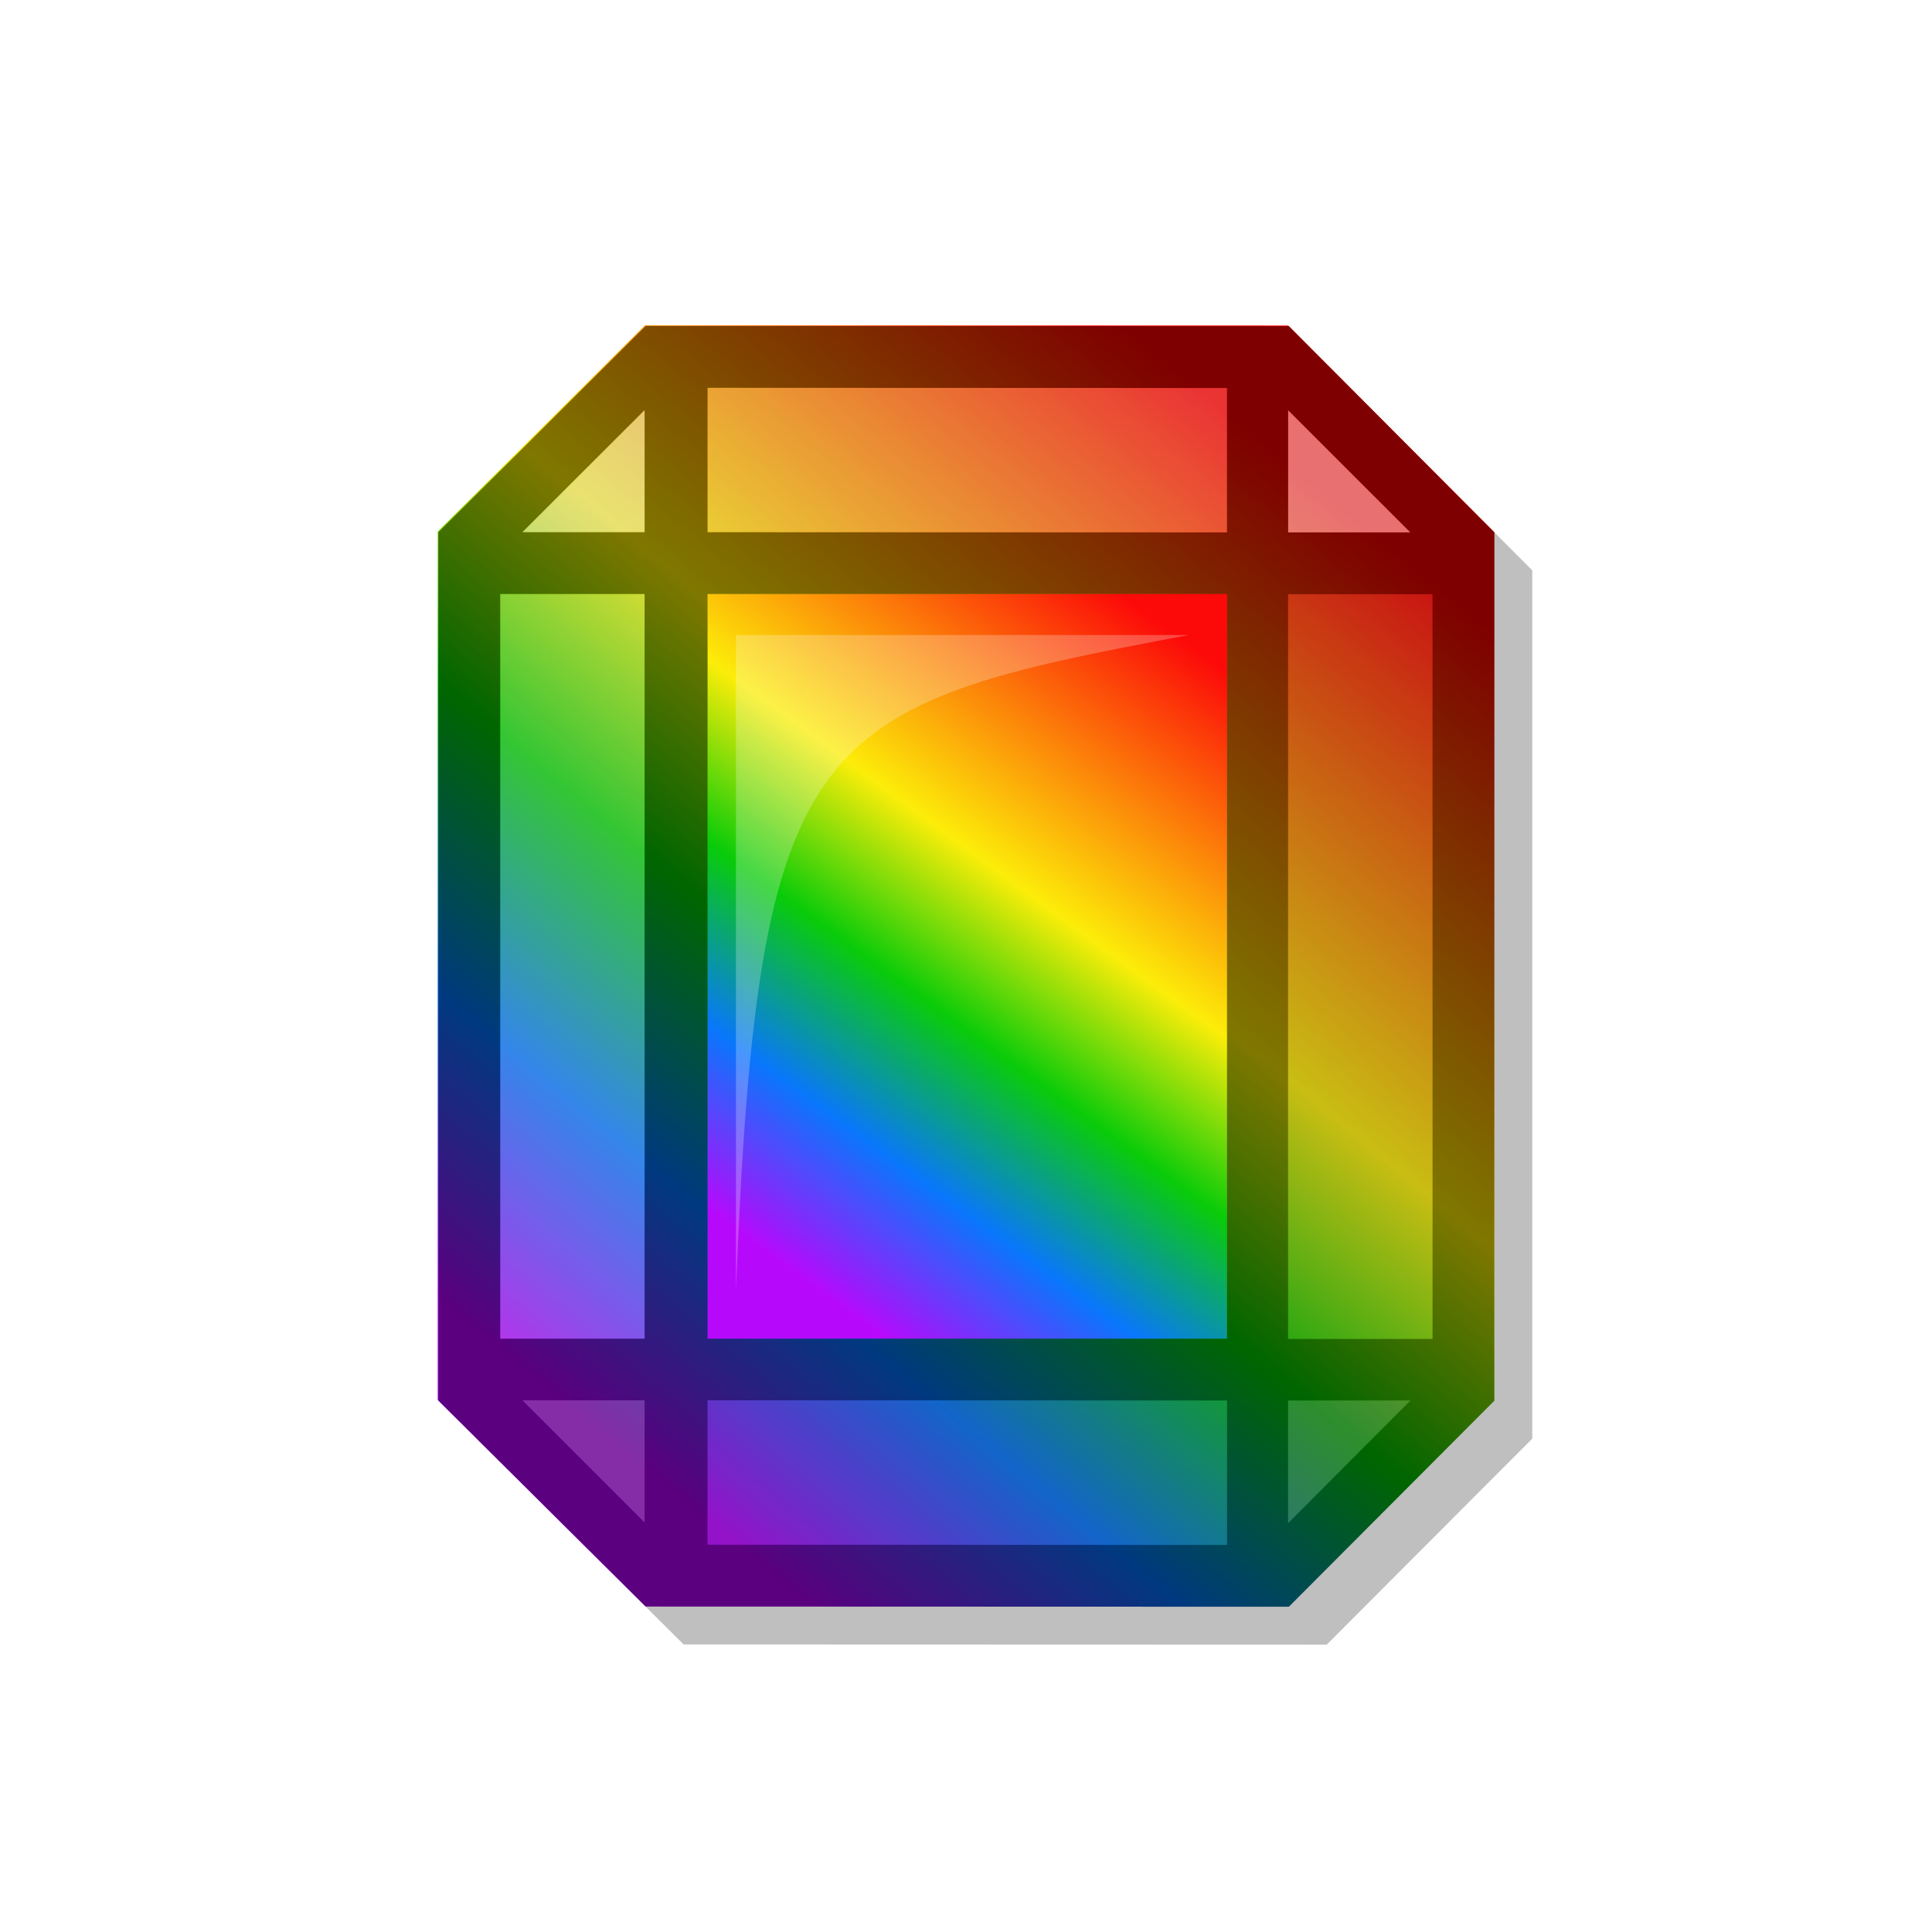 <svg height="500" viewBox="0 0 500 500" width="500" xmlns="http://www.w3.org/2000/svg" xmlns:xlink="http://www.w3.org/1999/xlink"><filter id="a" color-interpolation-filters="sRGB" height="1.137" width="1.166" x="-.083" y="-.068"><feGaussianBlur stdDeviation="9.449"/></filter><linearGradient id="b"><stop offset="0" stop-color="#f00"/><stop offset=".143" stop-color="#f00"/><stop offset=".286" stop-color="#ff7800"/><stop offset=".429" stop-color="#ffef00"/><stop offset=".571" stop-color="#0c0"/><stop offset=".714" stop-color="#0073ff"/><stop offset=".857" stop-color="#b600ff"/><stop offset="1" stop-color="#b600ff"/></linearGradient><linearGradient id="c" gradientUnits="userSpaceOnUse" x1="333.177" x2="174.878" xlink:href="#b" y1="137.55" y2="354.269"/><linearGradient id="d" gradientUnits="userSpaceOnUse" x1="386.731" x2="113.27" xlink:href="#b" y1="84.366" y2="415.635"/><filter id="e" color-interpolation-filters="sRGB" height="1.046" width="1.066" x="-.033" y="-.023"><feGaussianBlur stdDeviation="1.613"/></filter><filter id="f" color-interpolation-filters="sRGB" height="1.253" width="1.351" x="-.176" y="-.126"><feGaussianBlur stdDeviation="10.999"/></filter><filter id="g" color-interpolation-filters="sRGB" height="1.197" width="1.239" x="-.119" y="-.099"><feGaussianBlur stdDeviation="13.606"/></filter><clipPath id="h"><path d="m166.93 84.182-53.66 53.369v224.717l53.66 53.314 166.432.053 53.186-53.314v-224.717l-53.186-53.369z"/></clipPath><filter id="i" color-interpolation-filters="sRGB" height="1.005" width="1.007" x="-.003" y="-.003"><feGaussianBlur stdDeviation=".291"/></filter><filter id="j" color-interpolation-filters="sRGB" height="1.005" width="1.007" x="-.003" y="-.003"><feGaussianBlur stdDeviation=".29"/></filter><path d="m396.548 372.321v-224.717l-53.186-53.369-166.433-.054-53.66 53.369v224.717l53.66 53.314 166.433.054z" filter="url(#a)" opacity=".5"/><g opacity=".95"><path d="m166.93 84.182-53.66 53.369v224.717l53.66 53.314 166.432.053 53.186-53.314v-224.717l-53.186-53.369z" fill="url(#d)" opacity="1"/><path clip-path="url(#h)" d="m166.93 84.182-53.66 53.369v224.717l53.66 53.314 166.432.053 53.186-53.314v-224.717l-53.186-53.369z" fill="url(#d)" filter="url(#g)" opacity="1"/><path d="m325.217 145.453v208.816h-150.338v-208.816z" fill="url(#c)" opacity="1"/><path d="m325.217 145.453v208.816h-150.338v-208.816z" fill="url(#c)" filter="url(#f)" opacity="1"/><path d="m121.269 354.269 53.61 53.37v-53.37zm203.948 53.37 52.167-53.37h-52.167z" fill="#4d4d4d" opacity=".5"/><path d="m174.878 92.201-53.61 53.252h53.61zm202.505 53.252-52.167-53.252v53.252z" fill="#d9d9d9" opacity=".5"/><path d="m325.217 354.269h-150.338v53.37h150.338zm52.167-208.816h-52.167v208.816h52.167z" fill="#262626" filter="url(#j)" opacity=".5"/><path d="m325.217 92.201h-150.338v53.252h150.338zm-150.338 262.068h-53.61v-208.816h53.61z" fill="#b2b2b2" filter="url(#i)" opacity=".5"/><path d="m307.708 164.346h-117.246v169.525c5.795-145.443 19.412-151.256 117.246-169.525z" fill="#fff" filter="url(#e)" opacity=".5"/></g><path d="m167.114 84.366-53.66 53.369v224.717l53.66 53.314 166.432.053 53.186-53.314v-224.717l-53.186-53.369zm16 15.998 134.434.055v37.369l-134.434-.053zm-16.291 5.764v31.607h-31.639zm166.539.029 31.641 31.631h-31.641zm-203.908 47.578h37.369v192.715h-37.369zm53.66 0h134.432v192.715h-134.432zm150.248.055h37.369v192.715h-37.369zm-198.178 208.607h31.639v31.641zm47.93 0 134.434.053v37.371l-134.434-.055zm150.248.053h31.639l-31.639 31.74z" fill="url(#d)"/><path d="m167.114 84.366-53.66 53.369v224.717l53.66 53.314 166.432.053 53.186-53.314v-224.717l-53.186-53.369zm16 15.998 134.434.055v37.369l-134.434-.053zm-16.291 5.764v31.607h-31.639zm166.539.029 31.641 31.631h-31.641zm-203.908 47.578h37.369v192.715h-37.369zm53.66 0h134.432v192.715h-134.432zm150.248.055h37.369v192.715h-37.369zm-198.178 208.607h31.639v31.641zm47.93 0 134.434.053v37.371l-134.434-.055zm150.248.053h31.639l-31.639 31.74z" opacity=".5"/></svg>